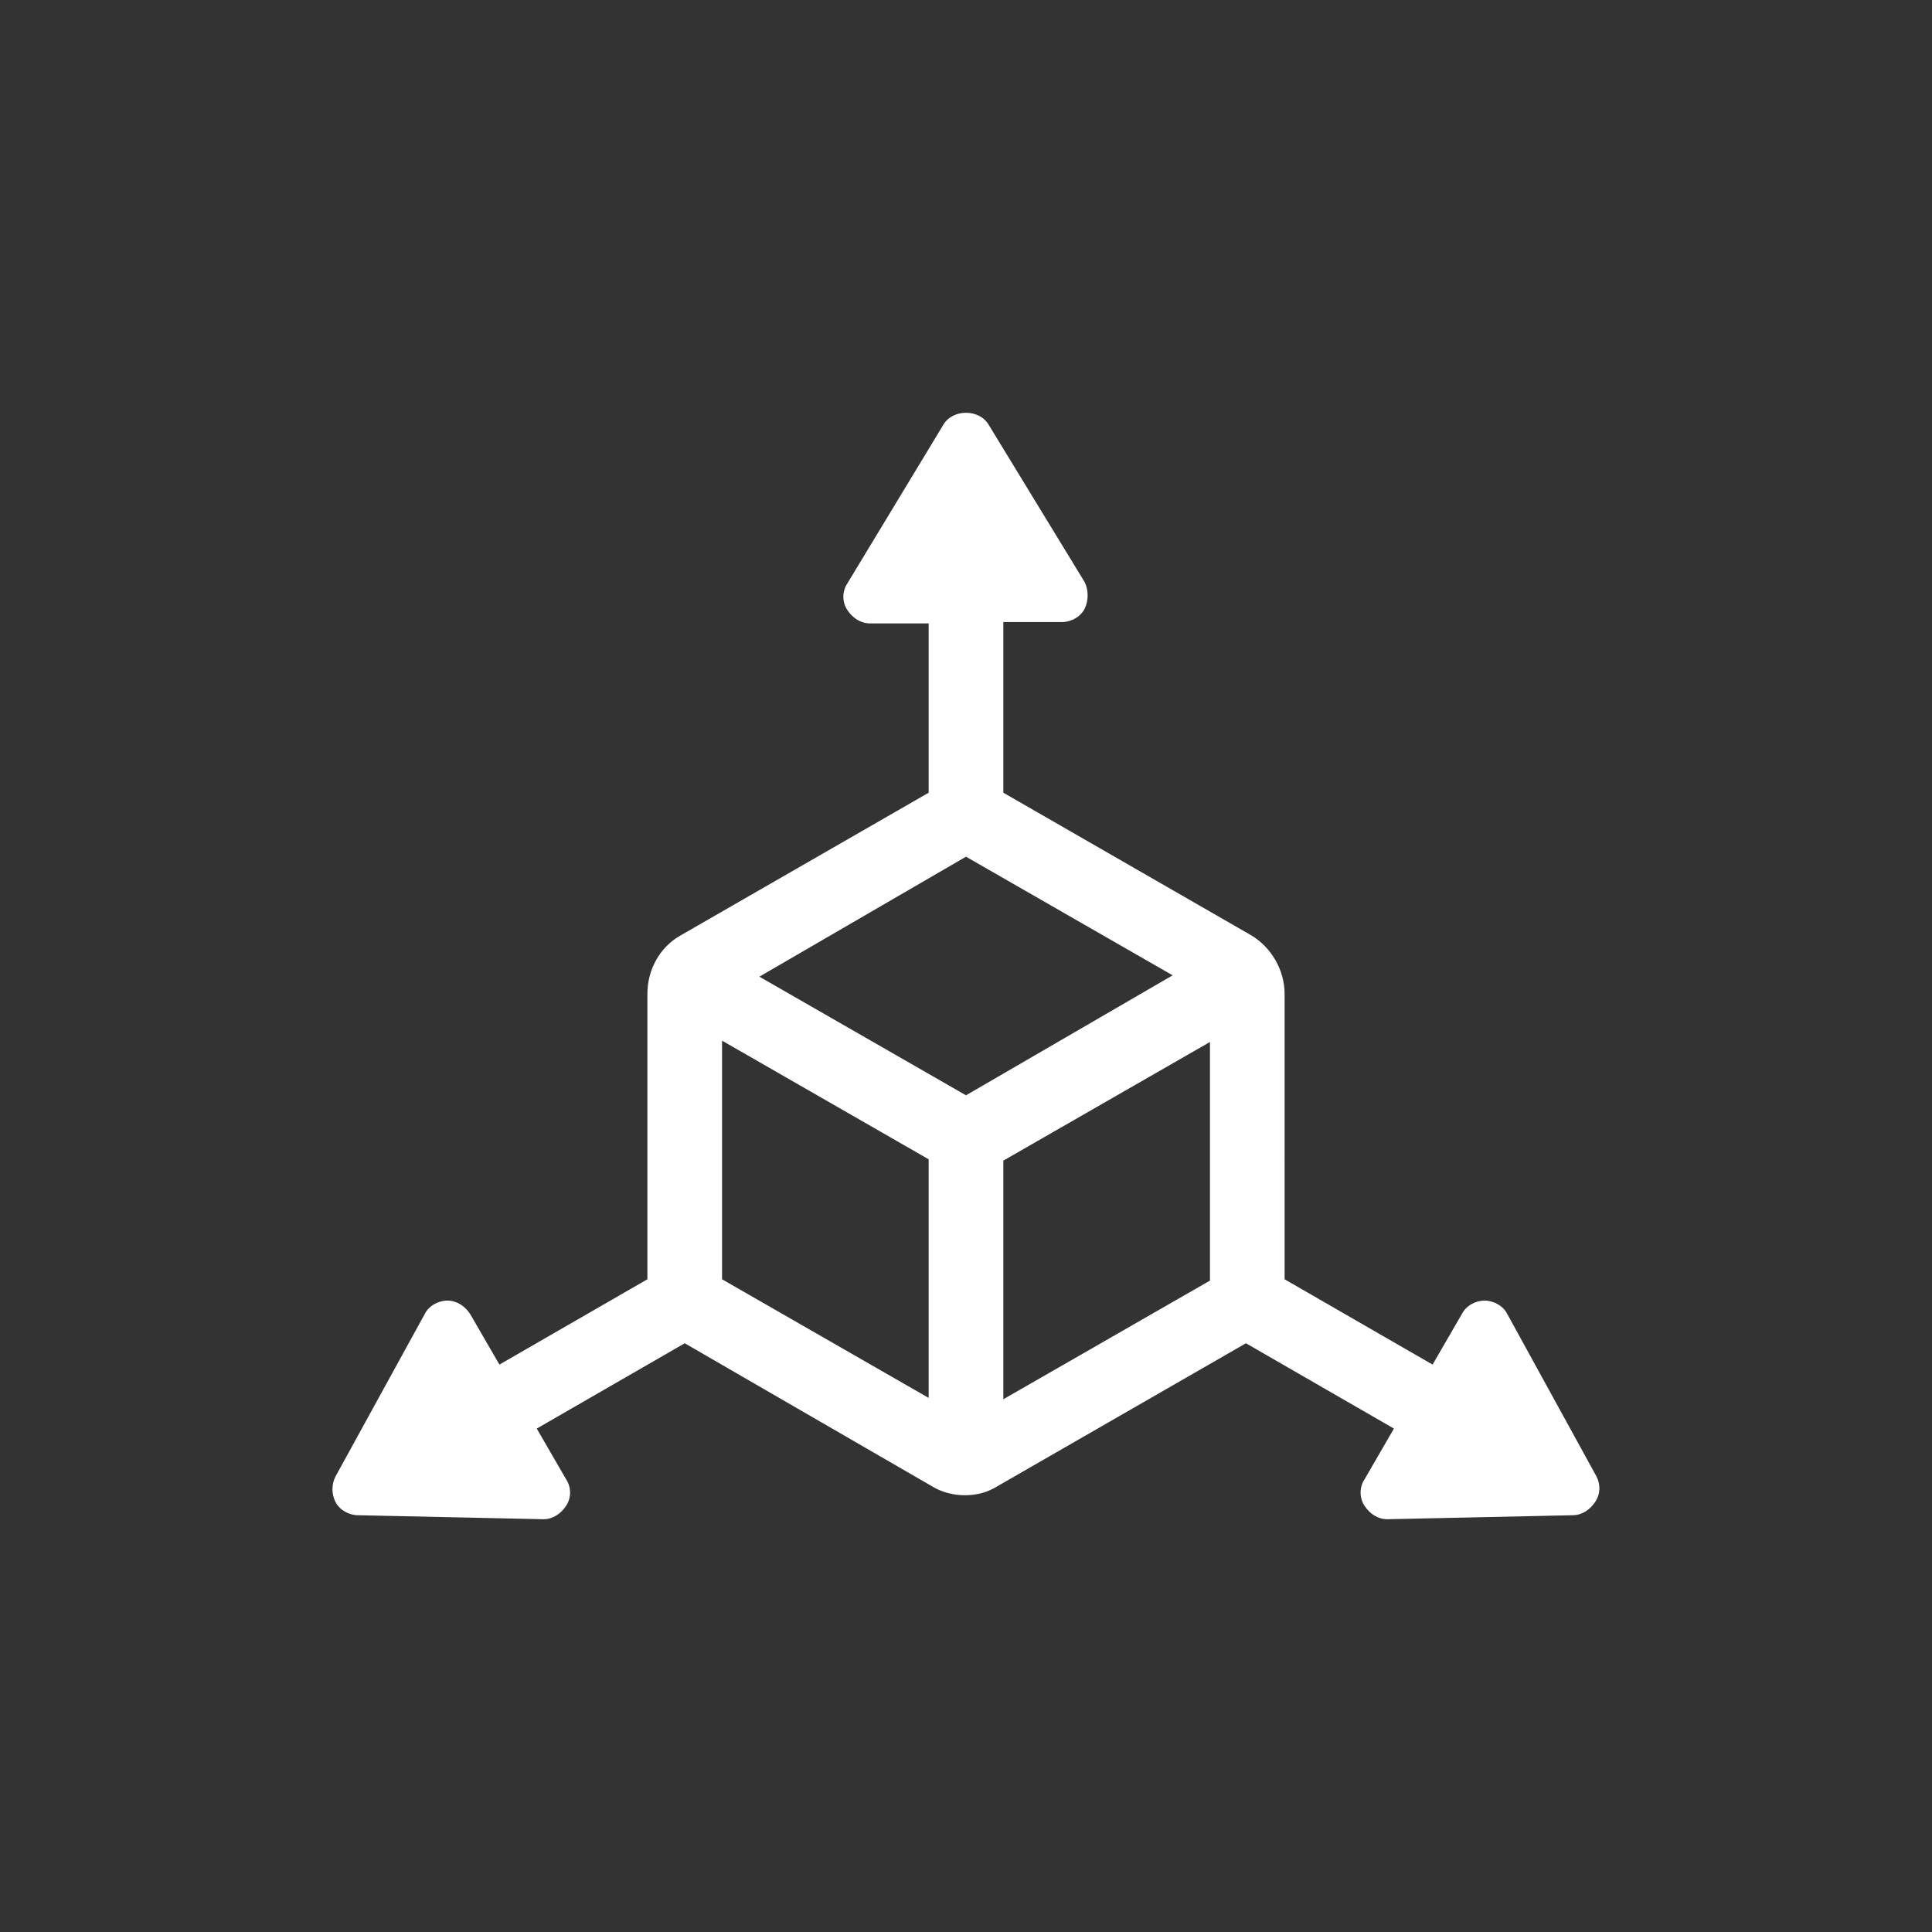 <svg xmlns="http://www.w3.org/2000/svg" xmlns:xlink="http://www.w3.org/1999/xlink" width="1200" height="1200" viewBox="0 0 1200 1200"><rect x="0" y="0" width="1200" height="1200" fill="#333333" stroke="none"/><g><g transform="translate(600 600) scale(0.69 0.69) rotate(0) translate(-600 -600)" style="fill:#FFFFFF"><svg fill="#FFFFFF" xmlns:x="http://ns.adobe.com/Extensibility/1.0/" xmlns:i="http://ns.adobe.com/AdobeIllustrator/10.0/" xmlns:graph="http://ns.adobe.com/Graphs/1.0/" xmlns="http://www.w3.org/2000/svg" xmlns:xlink="http://www.w3.org/1999/xlink" version="1.1" x="0px" y="0px" viewBox="0 0 100 100" style="enable-background:new 0 0 100 100;" xml:space="preserve"><g><g i:extraneous="self"><path d="M97.3,88.3l-6.7-12.2c-0.3-0.6-1-1-1.7-1c-0.7,0-1.4,0.4-1.7,1l-2.2,3.8l-11.1-6.4V52.1c0-1.8-1-3.5-2.5-4.4L52.8,37V24.2    h4.4c0.7,0,1.4-0.4,1.7-1c0.3-0.6,0.3-1.4,0-2L51.7,9.4c-0.7-1.2-2.7-1.2-3.4,0l-7.2,11.9c-0.4,0.6-0.4,1.4,0,2c0.4,0.6,1,1,1.7,1    h4.4V37L28.6,47.7c-1.6,0.9-2.5,2.6-2.5,4.4v21.4l-11.1,6.4l-2.2-3.8c-0.4-0.6-1-1-1.7-1c-0.7,0-1.4,0.4-1.7,1L2.7,88.3    c-0.3,0.6-0.3,1.3,0,1.9c0.3,0.6,1,1,1.7,1l13.9,0.3c0,0,0,0,0,0c0.7,0,1.3-0.4,1.7-1c0.4-0.6,0.4-1.4,0-2l-2.2-3.8l11.1-6.4    l18.5,10.7c0.8,0.5,1.7,0.7,2.5,0.7c0.9,0,1.7-0.2,2.5-0.7l18.6-10.7l11.1,6.4l-2.2,3.8c-0.4,0.6-0.4,1.4,0,2c0.4,0.6,1,1,1.7,1    c0,0,0,0,0,0l13.9-0.3c0.7,0,1.3-0.4,1.7-1C97.6,89.6,97.6,88.9,97.3,88.3z M31.7,55.6l15.5,8.9v17.9l-15.5-8.9V55.6z M50,41.8    l15.5,8.9L50,59.7l-15.5-8.9L50,41.8z M52.8,64.6l15.5-8.9v17.9l-15.5,8.9V64.6z"></path></g></g></svg></g></g></svg>